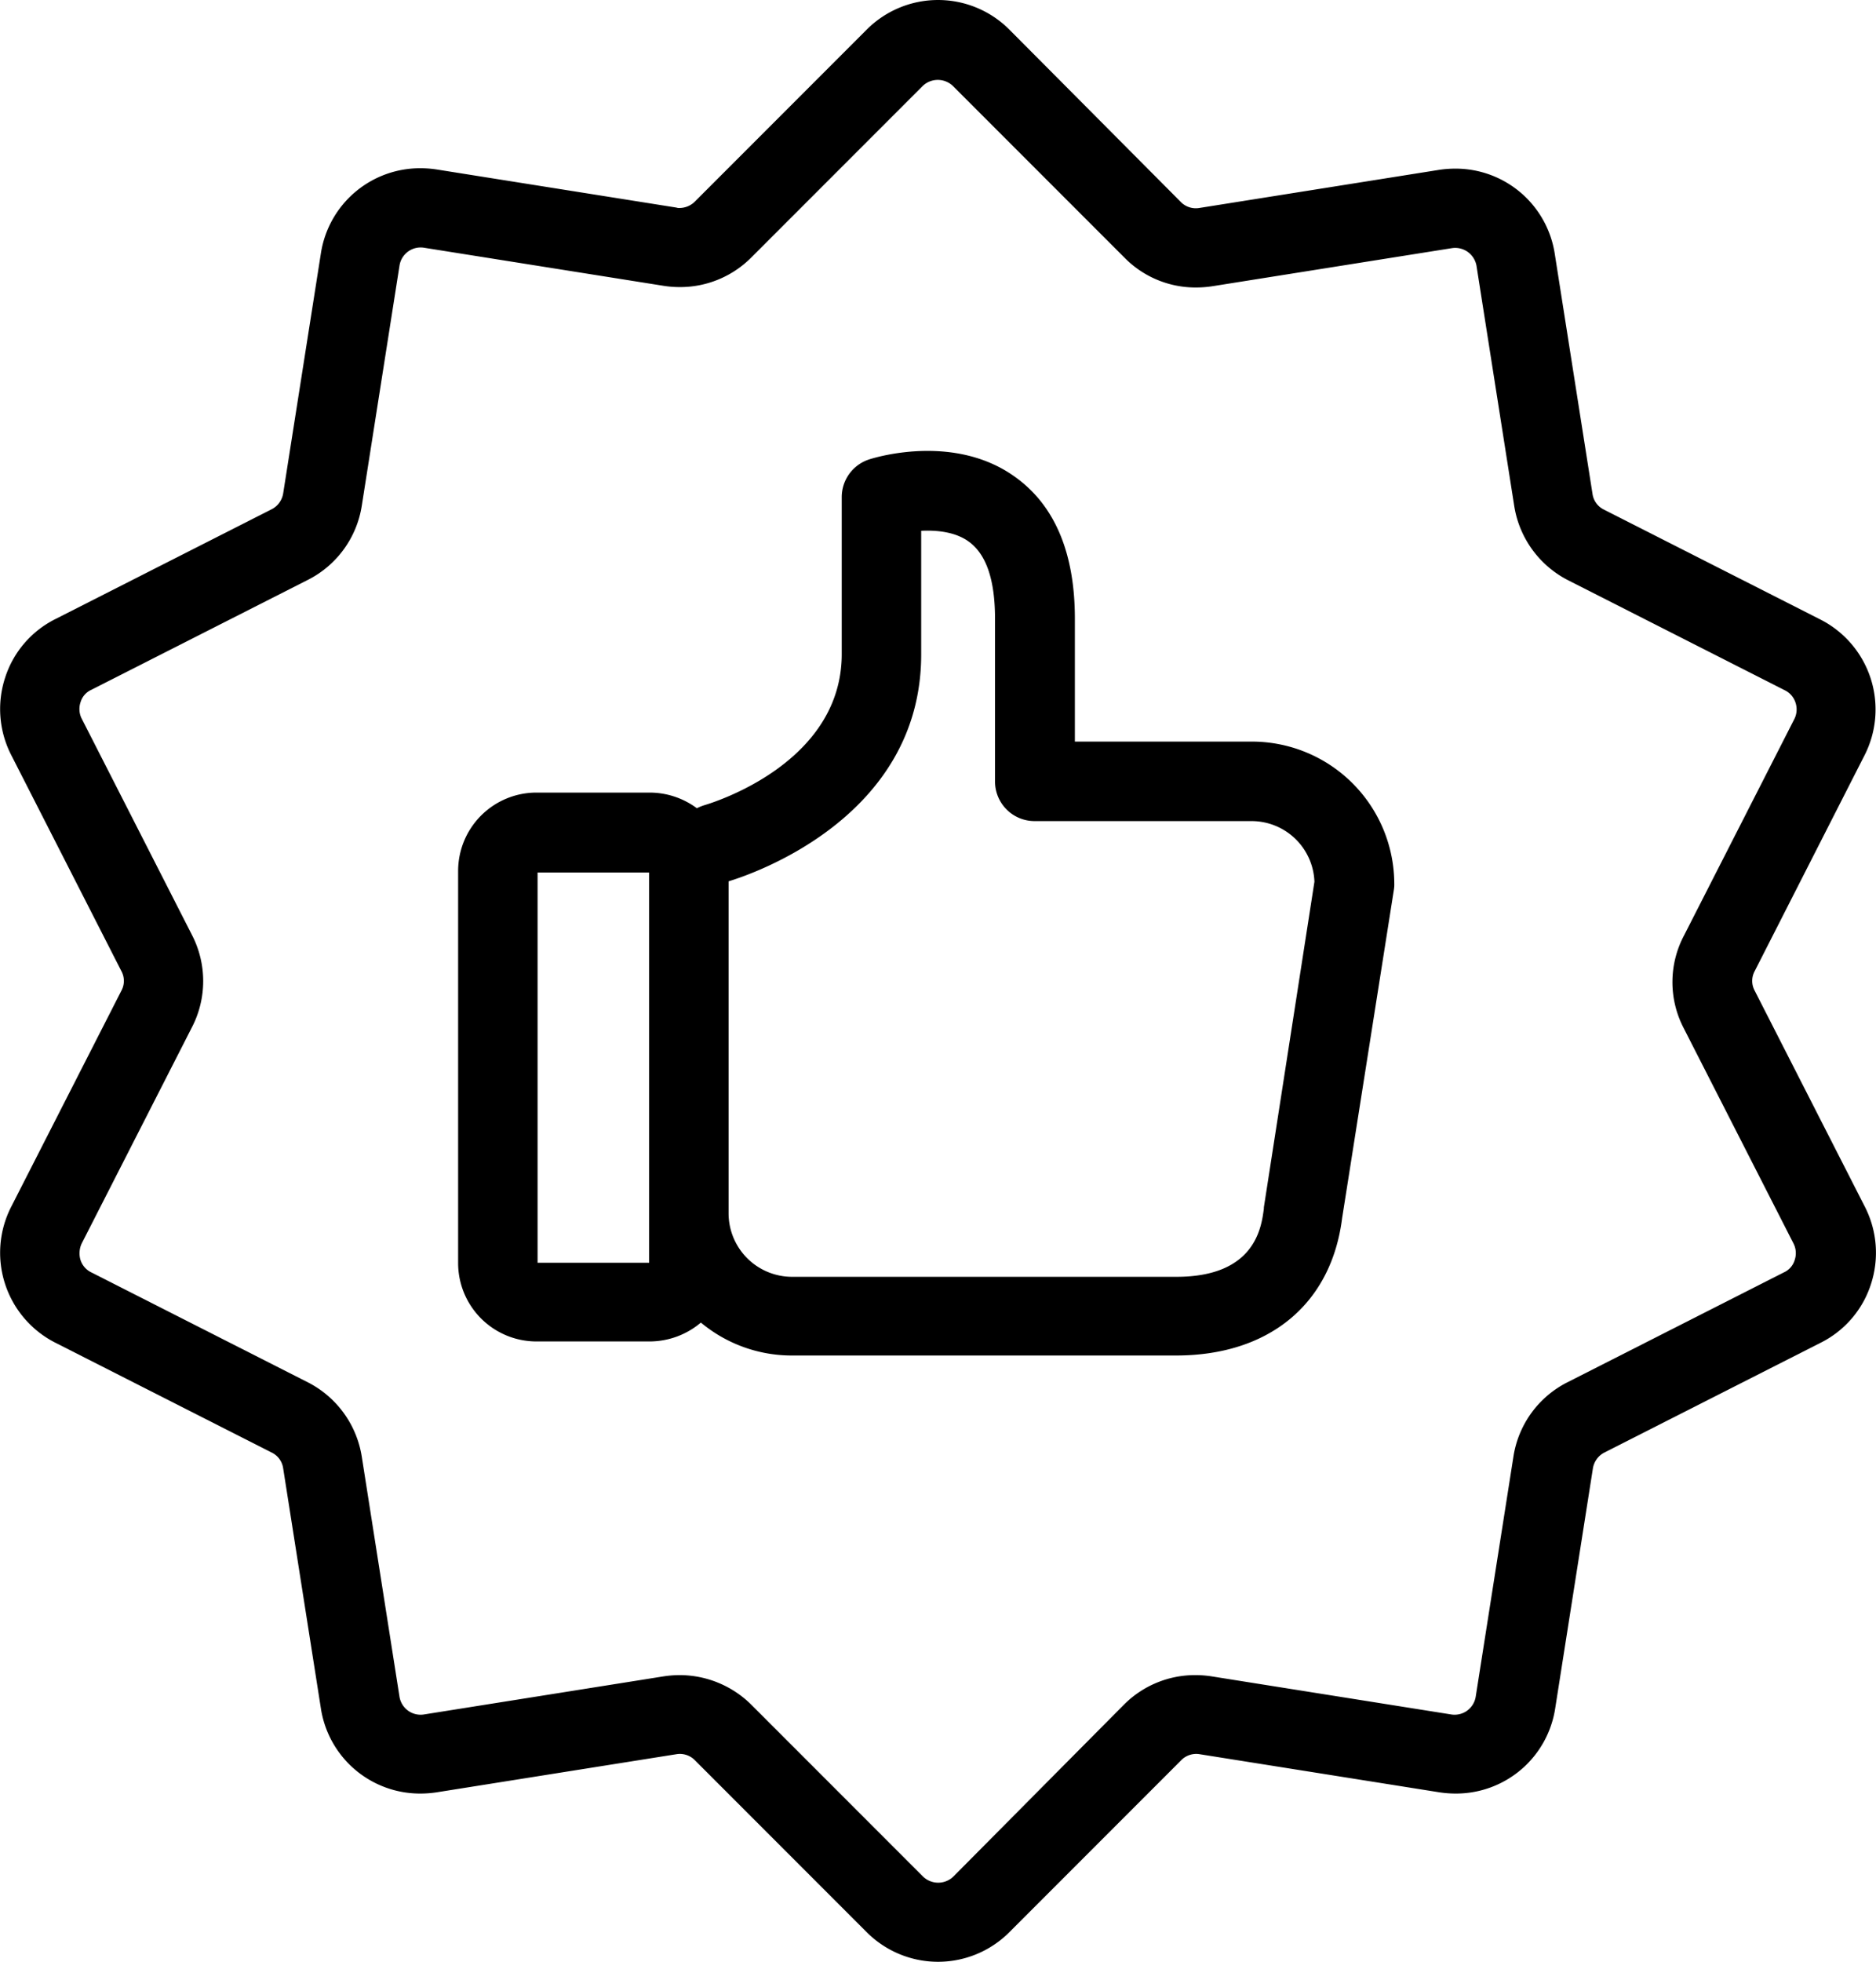 <svg id="Layer_1" data-name="Layer 1" xmlns="http://www.w3.org/2000/svg" viewBox="0 0 467.52 488.6"><title>like</title><path d="M475.21,188.1a25.12,25.12,0,0,0-11-33.8l-54-27.4a5.16,5.16,0,0,1-2.8-3.9L398,63.2A25,25,0,0,0,373.21,42a26.93,26.93,0,0,0-4,.3l-59.8,9.5a5.23,5.23,0,0,1-4.6-1.5L262.11,7.4a25.11,25.11,0,0,0-35.6,0l-42.8,42.8a5.46,5.46,0,0,1-3.8,1.6,2,2,0,0,1-.8-.1l-59.8-9.5a26.93,26.93,0,0,0-4-.3,25,25,0,0,0-24.8,21.2l-9.4,59.8a5.4,5.4,0,0,1-2.8,3.9l-54,27.4a24.77,24.77,0,0,0-12.5,14.6,25.13,25.13,0,0,0,1.5,19.2l27.5,53.9a5.1,5.1,0,0,1,0,4.8l-27.5,53.9a25.12,25.12,0,0,0,11,33.8l54,27.4a5.16,5.16,0,0,1,2.8,3.9l9.4,59.8a25,25,0,0,0,24.8,21.2,26.93,26.93,0,0,0,4-.3l59.8-9.5a5.23,5.23,0,0,1,4.6,1.5l42.8,42.8a25.11,25.11,0,0,0,35.6,0l42.8-42.8a5.23,5.23,0,0,1,4.6-1.5l59.8,9.5a26.93,26.93,0,0,0,4,.3,25,25,0,0,0,24.8-21.2l9.4-59.8a5.4,5.4,0,0,1,2.8-3.9l54-27.4a24.77,24.77,0,0,0,12.5-14.6,25.13,25.13,0,0,0-1.5-19.2l-27.5-53.9a5.1,5.1,0,0,1,0-4.8ZM430,255.8l27.5,53.9a5.31,5.31,0,0,1,.3,4.1,4.9,4.9,0,0,1-2.7,3.1l-54,27.4a25,25,0,0,0-13.4,18.5l-9.4,59.8a5.33,5.33,0,0,1-6.1,4.4l-59.8-9.5a26,26,0,0,0-4-.3,25,25,0,0,0-17.8,7.4l-42.5,42.8a5.44,5.44,0,0,1-7.5,0l-42.8-42.8a25.39,25.39,0,0,0-17.8-7.4,26.93,26.93,0,0,0-4,.3l-59.8,9.5a5.33,5.33,0,0,1-6.1-4.4l-9.4-59.8a25.19,25.19,0,0,0-13.4-18.5l-54-27.4a5.2,5.2,0,0,1-2.7-3.1,5.8,5.8,0,0,1,.3-4.1l27.5-53.9a25,25,0,0,0,0-22.9L30.91,179a5.31,5.31,0,0,1-.3-4.1,4.9,4.9,0,0,1,2.7-3.1l54-27.4a25,25,0,0,0,13.4-18.5l9.4-59.8a5.33,5.33,0,0,1,6.1-4.4L176,71.2a26,26,0,0,0,4,.3h0a25,25,0,0,0,17.8-7.4l42.7-42.7a5.44,5.44,0,0,1,7.5,0l42.8,42.8a24.8,24.8,0,0,0,17.8,7.4,26.93,26.93,0,0,0,4-.3l59.8-9.5a5.39,5.39,0,0,1,6.1,4.4l9.4,59.8a25.19,25.19,0,0,0,13.4,18.5l54,27.4A5.2,5.2,0,0,1,458,175a5.31,5.31,0,0,1-.3,4.1L430.21,233A24.81,24.81,0,0,0,430,255.8Z" transform="translate(-10.54 0)"/><path d="M322.51,184.7h-44.1V154.1c0-16.2-4.9-28-14.6-35.1-14.9-11-34.4-5.3-36.6-4.6a9.87,9.87,0,0,0-6.9,9.4v39.1c0,27.5-32.8,37.2-34.1,37.6a11.92,11.92,0,0,0-2,.8,19.8,19.8,0,0,0-11.7-3.9h-28.3a19.53,19.53,0,0,0-19.5,19.5v97.7a19.53,19.53,0,0,0,19.5,19.5h28.3a19.87,19.87,0,0,0,12.7-4.7,35.37,35.37,0,0,0,22.6,8.2h95.8c23.2,0,38.7-12.8,41.4-34.2l12.9-81.8a7.57,7.57,0,0,0,.1-1.5A35.49,35.49,0,0,0,322.51,184.7ZM172.31,314.5h-27.8V217.3h27.8Zm153.2-13.8v.3c-.6,4.6-2.1,17-21.8,17h-95.8a15.83,15.83,0,0,1-15.8-15.8V219.5c5.6-1.7,48-15.8,48-56.5V132.2c4-.2,8.7.3,12,2.8,4.3,3.2,6.4,9.6,6.4,19.1v40.5a9.86,9.86,0,0,0,9.9,9.9h54a15.68,15.68,0,0,1,15.7,15.1Z" transform="translate(-10.54 0)"/></svg>
